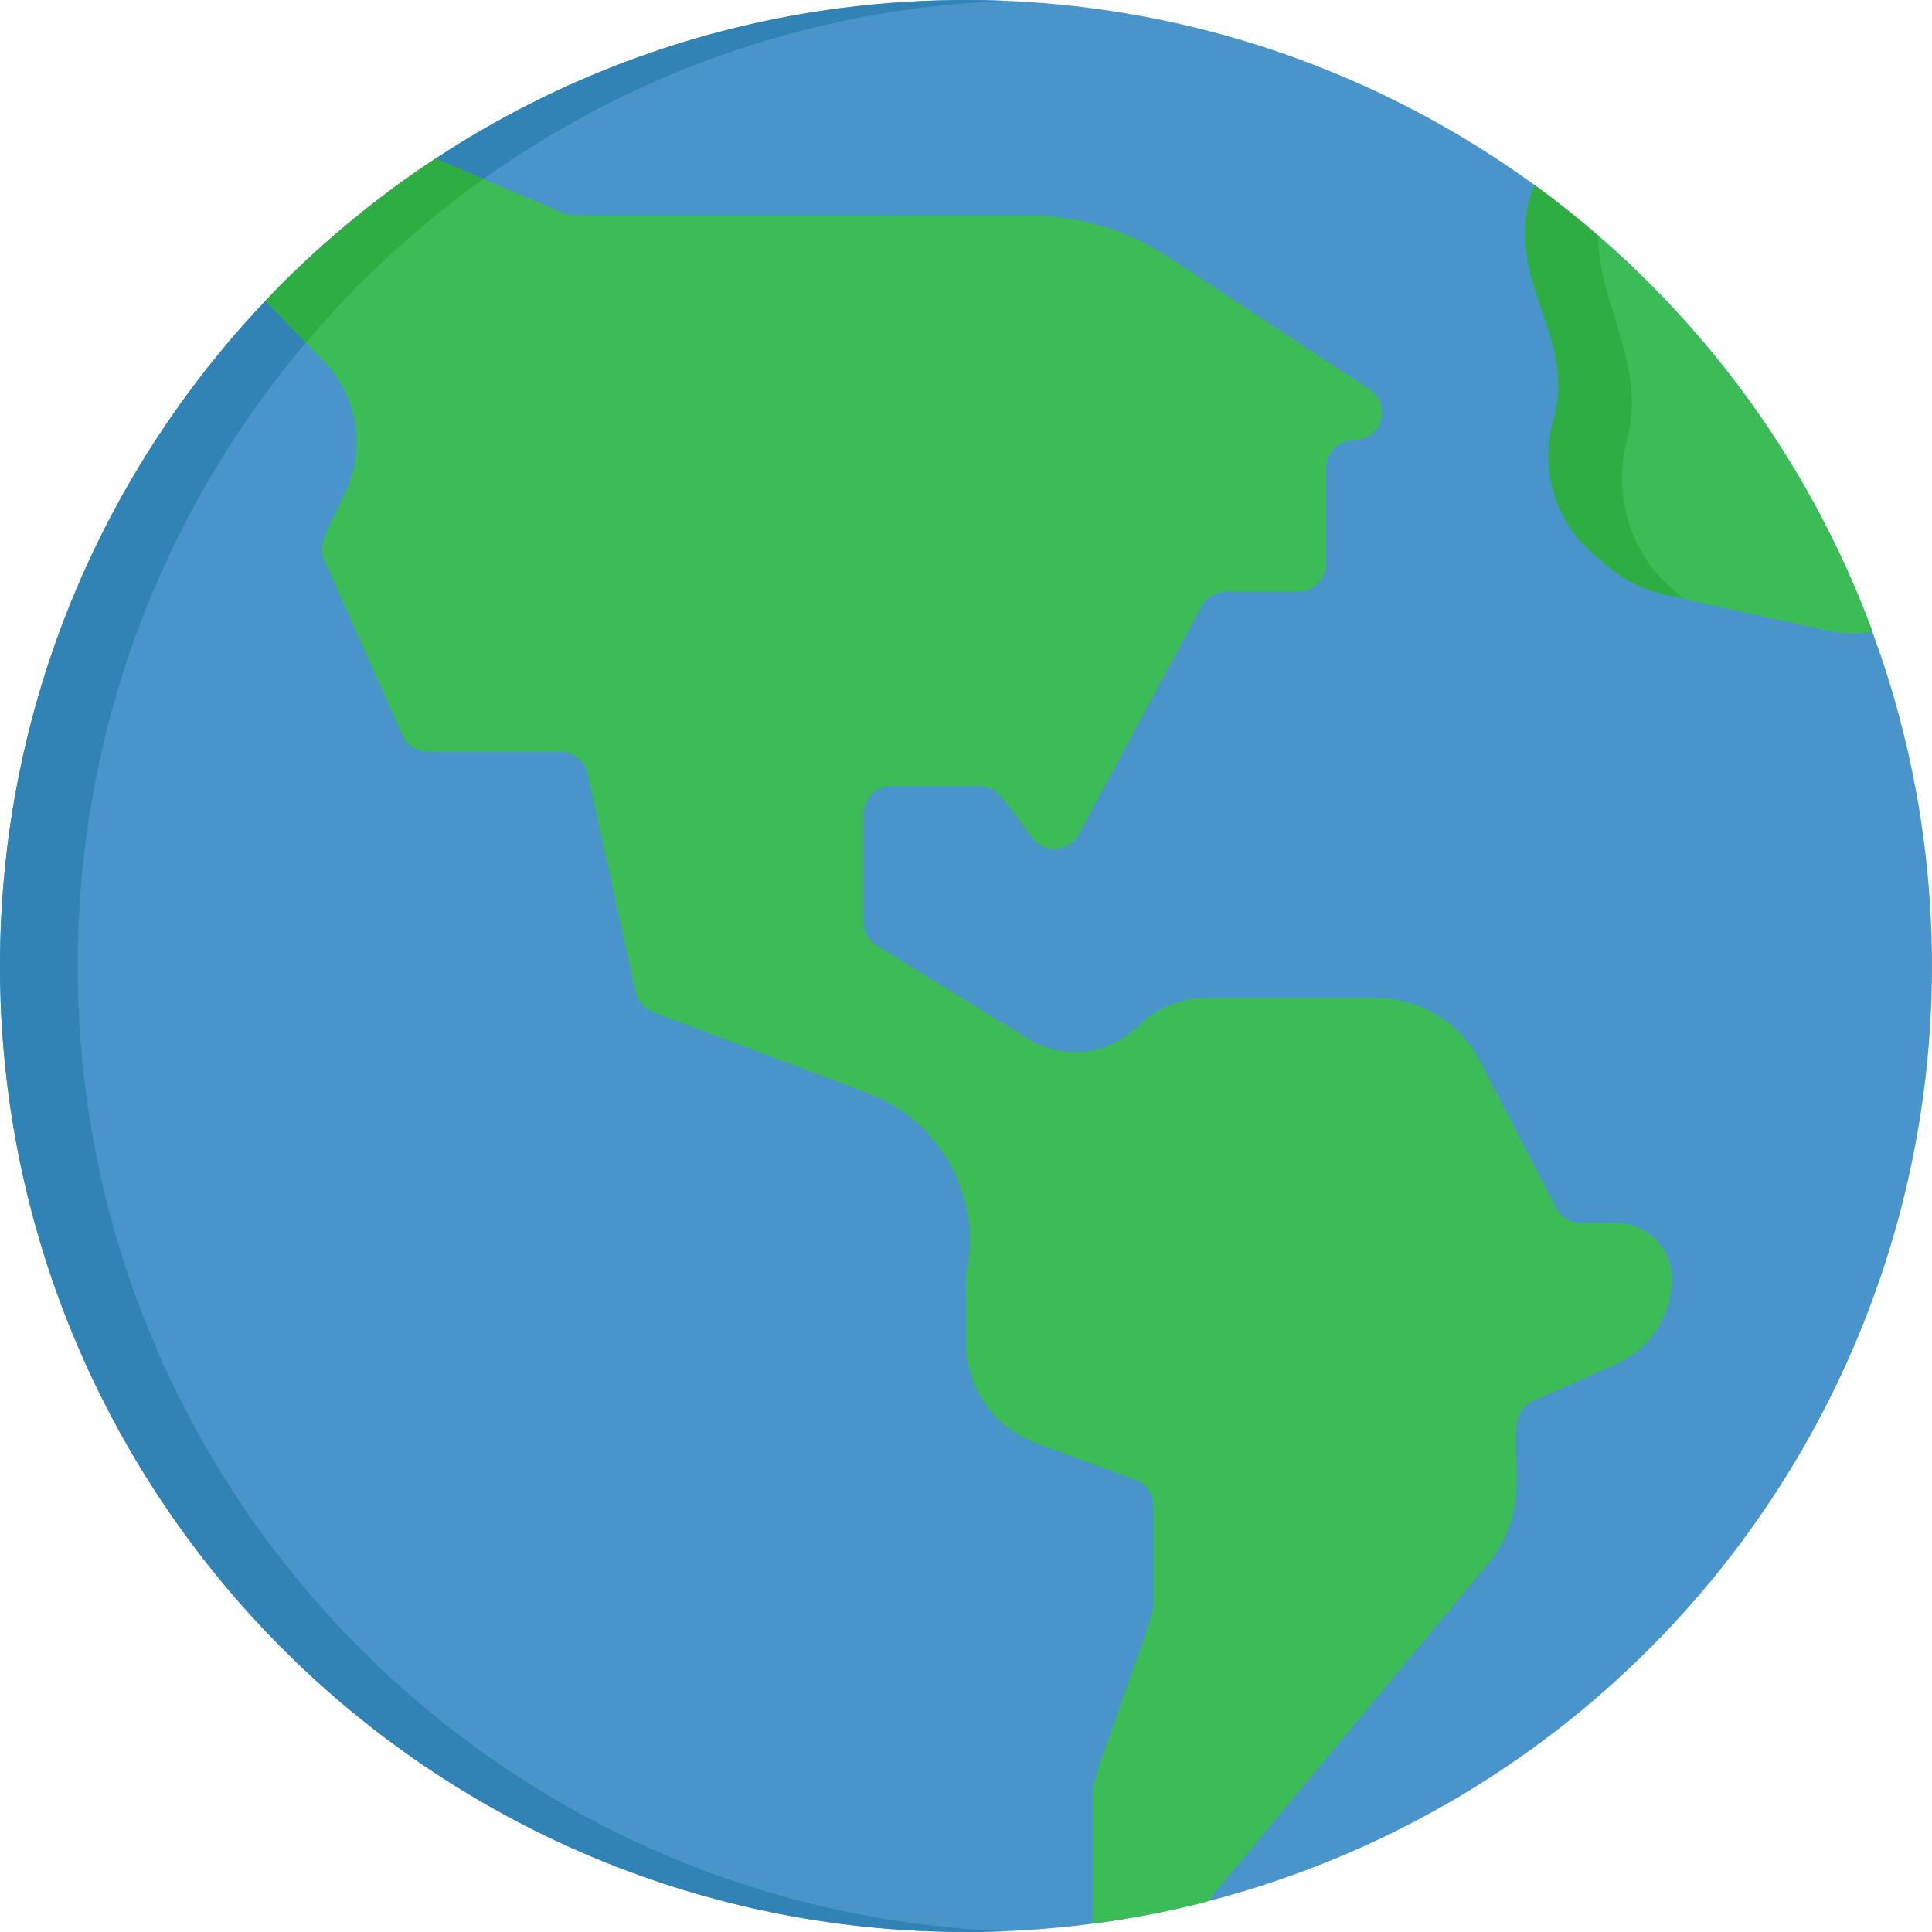 <?xml version="1.0" encoding="iso-8859-1"?>
<!-- Generator: Adobe Illustrator 19.0.0, SVG Export Plug-In . SVG Version: 6.00 Build 0)  -->
<svg version="1.1" id="Capa_1" xmlns="http://www.w3.org/2000/svg" xmlns:xlink="http://www.w3.org/1999/xlink" x="0px" y="0px"
	 viewBox="0 0 512 512" style="enable-background:new 0 0 512 512;" xml:space="preserve">
<circle style="fill:#4A94CC;" cx="256" cy="256" r="256"/>
<path style="fill:#3183B5;" d="M20.605,256c0-137.933,109.091-250.367,245.698-255.776C120.324-5.554,0,111.121,0,256
	c0,144.871,120.314,261.554,266.302,255.776C129.696,506.366,20.605,393.933,20.605,256z"/>
<path style="fill:#3BBC56;" d="M443.067,338.932c0-8.224-6.667-14.891-14.891-14.891h-9.253c-2.759,0-5.289-1.537-6.561-3.986
	l-20.205-38.914c-5.316-10.237-15.89-16.661-27.425-16.661h-45.161c-6.734,0-13.192,2.675-17.954,7.437
	c-7.727,7.727-19.749,9.138-29.055,3.411l-40.169-24.719c-2.186-1.346-3.518-3.729-3.518-6.296v-28.565
	c0-4.083,3.31-7.393,7.393-7.393h23.273c4.702,0,5.782,2.781,13.938,13.654c3.239,4.319,9.864,3.823,12.424-0.93l32.512-60.38
	c1.29-2.394,3.79-3.888,6.51-3.888h19.117c4.083,0,7.393-3.31,7.393-7.393v-25.303c0-4.083,3.31-7.393,7.393-7.393
	c7.337,0,10.193-9.534,4.065-13.569L309.64,68.101c-10.842-7.138-23.538-10.94-36.519-10.94c-130.328,0-121.536,0.254-123.519-0.59
	l-34.174-14.534c-16.444,10.824-31.57,23.481-45.074,37.698l15.54,16.068c8.85,9.149,11.139,22.809,5.756,34.344
	c-5.85,12.535-7.478,14.361-5.721,18.293l20.721,46.374c1.19,2.663,3.834,4.378,6.75,4.378h35.081c3.471,0,6.473,2.414,7.221,5.802
	l12.75,57.868c0.538,2.439,2.27,4.441,4.606,5.325l56.981,21.542c19.136,7.234,30.196,27.282,26.111,47.327
	c-0.21,1.03-0.148,0.056-0.148,18.891c0,11.802,7.352,22.354,18.422,26.443l26.364,9.738c2.903,1.072,4.831,3.84,4.831,6.935v26.81
	c0,3.348-16.036,44.89-16.036,48.329v35.605c10.332-1.354,20.474-3.314,30.38-5.862l74.545-89.759
	c14.857-17.887,0.875-38.025,11.716-42.842l22.191-9.863C437.324,357.52,443.067,348.683,443.067,338.932L443.067,338.932z"/>
<path style="fill:#2DAD42;" d="M70.355,79.735l10.703,11.067c13.814-16.332,29.632-30.914,47.083-43.357l-12.715-5.407
	C96.995,54.171,79.824,69.405,70.355,79.735z"/>
<path style="fill:#3BBC56;" d="M406.635,49.01c-9.696,23.496,11.62,39.57,5.019,62.443c-3.739,12.955,0.503,26.896,10.825,35.572
	c12.53,10.533,7.916,8.116,61.544,20.033c4.182,0.929,8.319,1.041,12.272,0.472C478.67,119.673,447.15,78.546,406.635,49.01z"/>
<path style="fill:#2DAD42;" d="M442.012,155.004c-10.321-9.382-14.564-24.458-10.824-38.468c5.291-19.828-7.89-36.751-7.614-54.038
	c-5.451-4.725-11.098-9.231-16.938-13.488c-9.733,23.586,11.661,39.43,5.019,62.443c-3.739,12.955,0.503,26.896,10.825,35.572
	l3.884,3.265c7.13,5.993,13.605,6.978,19.613,8.313C444.781,157.523,448.168,160.6,442.012,155.004z"/>
<g>
</g>
<g>
</g>
<g>
</g>
<g>
</g>
<g>
</g>
<g>
</g>
<g>
</g>
<g>
</g>
<g>
</g>
<g>
</g>
<g>
</g>
<g>
</g>
<g>
</g>
<g>
</g>
<g>
</g>
</svg>
